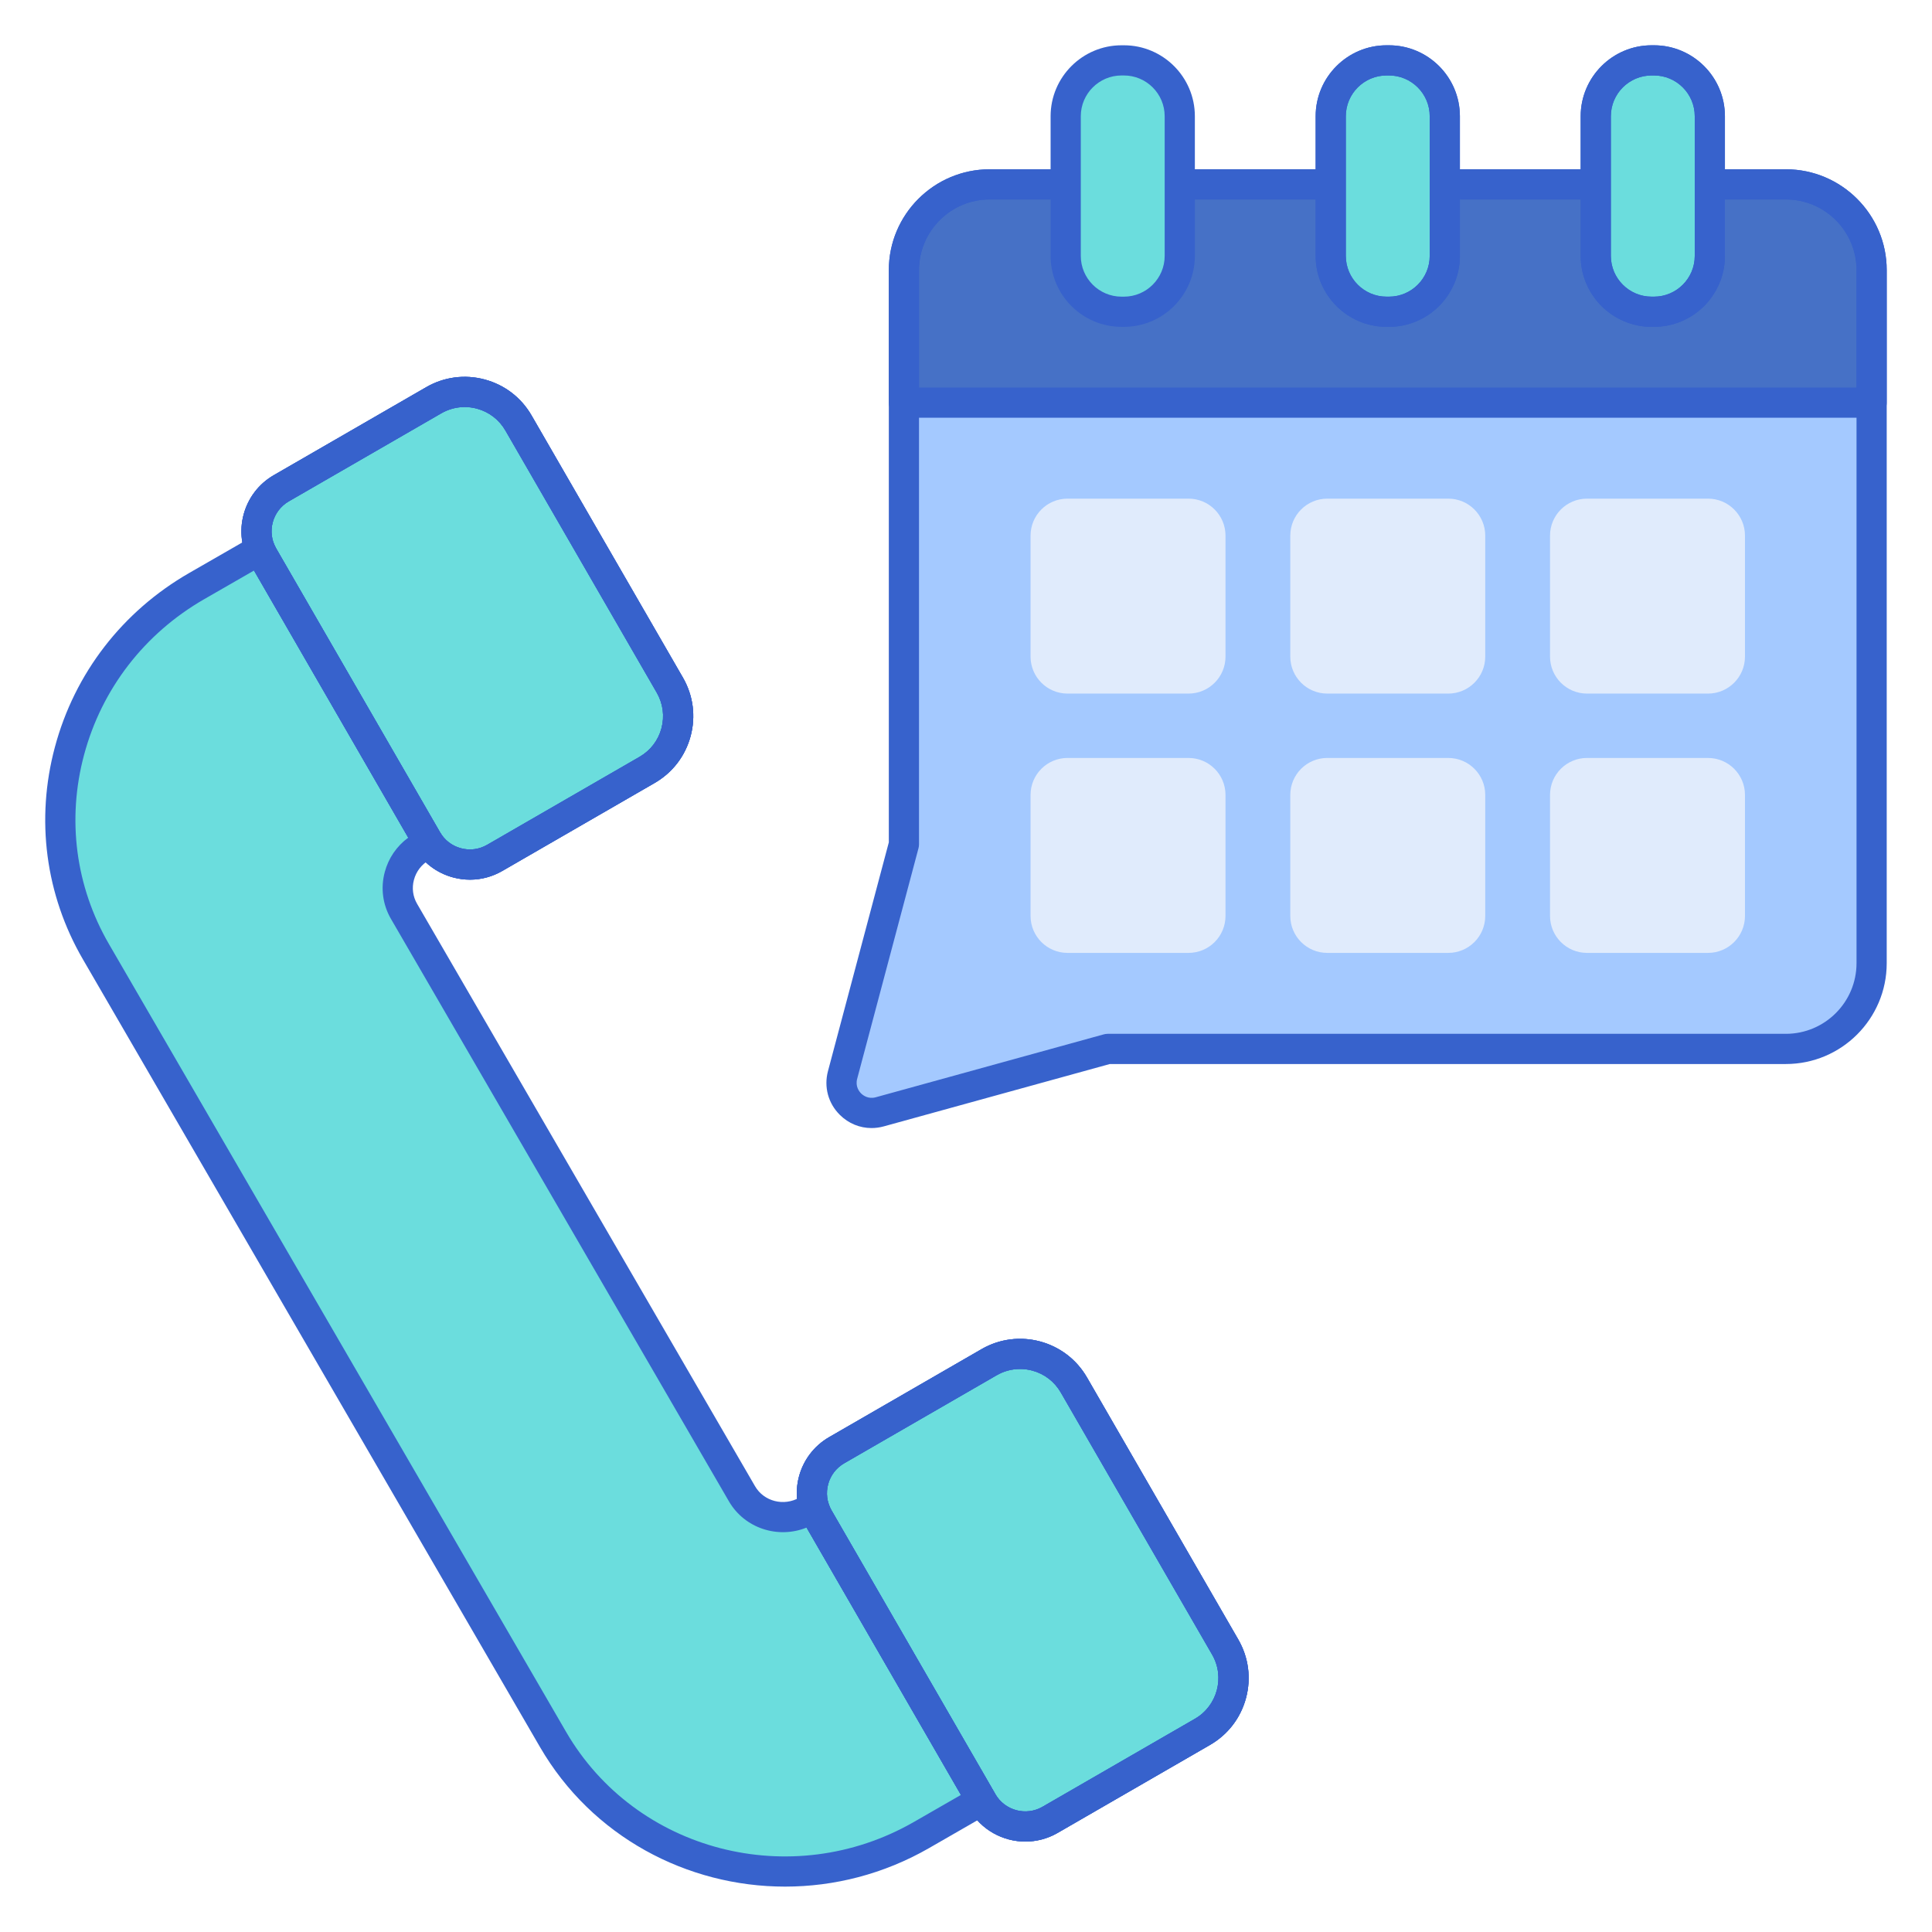 <svg id="Layer_1" enable-background="new 0 0 256 256" height="512" viewBox="0 0 256 256" width="512" xmlns="http://www.w3.org/2000/svg"><path d="m236.638 24.429h-105.503c-6.275 0-11.362 5.087-11.362 11.362v76.085l-8.129 30.563c-.544 2.047.575 3.977 2.307 4.717.784.335 1.692.424 2.623.167l29.761-8.21.452-.125h89.852c6.275 0 11.362-5.087 11.362-11.362v-91.835c-.001-6.275-5.088-11.362-11.363-11.362z" fill="#a4c9ff"/><path d="m108.457 201.144c-.135-.234-.251-.474-.352-.716-.009-.021-.016-.042-.024-.063-.095-.235-.179-.473-.248-.713l-.897.516c-3.032 1.743-6.89.742-8.619-2.236l-44.782-77.175c-1.728-2.978-.672-6.806 2.36-8.549l.933-.537c-.089-.132-.18-.263-.26-.403l-21.702-37.586c-.16-.278-.29-.563-.406-.852l-8.381 4.819c-17.179 9.879-23.167 31.568-13.374 48.445l60.568 104.378c9.793 16.877 31.659 22.55 48.838 12.671l7.953-4.573z" fill="#6bdddd"/><path d="m142.292 183.508 20.056 34.738c2.27 3.933.923 8.961-3.009 11.232l-20.196 11.66c-3.146 1.816-7.169.738-8.985-2.408l-21.701-37.586c-1.816-3.146-.738-7.169 2.408-8.985l20.196-11.66c3.932-2.271 8.96-.923 11.231 3.009z" fill="#6bdddd"/><path d="m68.701 56.046 20.056 34.738c2.27 3.933.923 8.961-3.009 11.232l-20.196 11.66c-3.146 1.816-7.169.738-8.985-2.408l-21.701-37.586c-1.816-3.146-.738-7.169 2.408-8.985l20.196-11.66c3.932-2.271 8.961-.924 11.231 3.009z" fill="#6bdddd"/><g fill="#3762cc"><path d="m135.868 244.018c-2.967 0-5.856-1.538-7.443-4.287l-21.701-37.586c-2.363-4.097-.955-9.353 3.141-11.717l20.196-11.66c4.881-2.82 11.146-1.14 13.964 3.741l20.056 34.738c1.365 2.365 1.728 5.119 1.021 7.756-.707 2.638-2.398 4.842-4.763 6.207l-20.196 11.661c-1.347.777-2.821 1.147-4.275 1.147zm-.706-62.623c-1.079 0-2.143.283-3.102.836l-20.196 11.66c-2.186 1.262-2.938 4.067-1.676 6.254l21.701 37.586c1.263 2.187 4.069 2.938 6.253 1.675l20.196-11.66c2.971-1.715 3.992-5.528 2.276-8.5l-20.056-34.738c-.831-1.439-2.172-2.469-3.777-2.899-.535-.143-1.079-.214-1.619-.214z"/><path d="m62.277 116.561c-.745 0-1.495-.098-2.234-.296-2.213-.593-4.063-2.012-5.209-3.997l-21.7-37.586c-2.364-4.096-.956-9.353 3.14-11.717l20.196-11.66c2.364-1.366 5.117-1.729 7.757-1.021 2.637.707 4.842 2.398 6.207 4.763l20.056 34.737c1.365 2.365 1.728 5.119 1.021 7.757-.707 2.637-2.398 4.841-4.763 6.207l-20.196 11.66c-1.322.763-2.788 1.153-4.275 1.153zm-.706-62.629c-1.079 0-2.143.283-3.102.836l-20.196 11.66c-2.186 1.262-2.938 4.067-1.675 6.253l21.7 37.586c.611 1.059 1.599 1.816 2.779 2.133 1.182.317 2.415.154 3.474-.458l20.196-11.66c1.439-.831 2.469-2.173 2.899-3.778s.209-3.282-.622-4.721l-20.055-34.737c-.831-1.439-2.172-2.469-3.777-2.899-.537-.144-1.081-.215-1.621-.215z"/><path d="m135.868 244.018c-2.967 0-5.856-1.538-7.443-4.287l-21.701-37.586c-2.363-4.097-.955-9.353 3.141-11.717l20.196-11.66c4.881-2.82 11.146-1.14 13.964 3.741l20.056 34.738c1.365 2.365 1.728 5.119 1.021 7.756-.707 2.638-2.398 4.842-4.763 6.207l-20.196 11.661c-1.347.777-2.821 1.147-4.275 1.147zm-.706-62.623c-1.079 0-2.143.283-3.102.836l-20.196 11.66c-2.186 1.262-2.938 4.067-1.676 6.254l21.701 37.586c1.263 2.187 4.069 2.938 6.253 1.675l20.196-11.66c2.971-1.715 3.992-5.528 2.276-8.5l-20.056-34.738c-.831-1.439-2.172-2.469-3.777-2.899-.535-.143-1.079-.214-1.619-.214z"/><path d="m62.277 116.561c-.745 0-1.495-.098-2.234-.296-2.213-.593-4.063-2.012-5.209-3.997l-21.7-37.586c-2.364-4.096-.956-9.353 3.14-11.717l20.196-11.66c2.364-1.366 5.117-1.729 7.757-1.021 2.637.707 4.842 2.398 6.207 4.763l20.056 34.737c1.365 2.365 1.728 5.119 1.021 7.757-.707 2.637-2.398 4.841-4.763 6.207l-20.196 11.66c-1.322.763-2.788 1.153-4.275 1.153zm-.706-62.629c-1.079 0-2.143.283-3.102.836l-20.196 11.66c-2.186 1.262-2.938 4.067-1.675 6.253l21.7 37.586c.611 1.059 1.599 1.816 2.779 2.133 1.182.317 2.415.154 3.474-.458l20.196-11.66c1.439-.831 2.469-2.173 2.899-3.778s.209-3.282-.622-4.721l-20.055-34.737c-.831-1.439-2.172-2.469-3.777-2.899-.537-.144-1.081-.215-1.621-.215z"/><path d="m135.868 244.018c-2.967 0-5.856-1.538-7.443-4.287l-21.701-37.586c-2.363-4.097-.955-9.353 3.141-11.717l20.196-11.66c4.881-2.82 11.146-1.14 13.964 3.741l20.056 34.738c1.365 2.365 1.728 5.119 1.021 7.756-.707 2.638-2.398 4.842-4.763 6.207l-20.196 11.661c-1.347.777-2.821 1.147-4.275 1.147zm-.706-62.623c-1.079 0-2.143.283-3.102.836l-20.196 11.66c-2.186 1.262-2.938 4.067-1.676 6.254l21.701 37.586c1.263 2.187 4.069 2.938 6.253 1.675l20.196-11.66c2.971-1.715 3.992-5.528 2.276-8.5l-20.056-34.738c-.831-1.439-2.172-2.469-3.777-2.899-.535-.143-1.079-.214-1.619-.214z"/><path d="m62.277 116.561c-.745 0-1.495-.098-2.234-.296-2.213-.593-4.063-2.012-5.209-3.997l-21.7-37.586c-2.364-4.096-.956-9.353 3.14-11.717l20.196-11.66c2.364-1.366 5.117-1.729 7.757-1.021 2.637.707 4.842 2.398 6.207 4.763l20.056 34.737c1.365 2.365 1.728 5.119 1.021 7.757-.707 2.637-2.398 4.841-4.763 6.207l-20.196 11.66c-1.322.763-2.788 1.153-4.275 1.153zm-.706-62.629c-1.079 0-2.143.283-3.102.836l-20.196 11.66c-2.186 1.262-2.938 4.067-1.675 6.253l21.7 37.586c.611 1.059 1.599 1.816 2.779 2.133 1.182.317 2.415.154 3.474-.458l20.196-11.66c1.439-.831 2.469-2.173 2.899-3.778s.209-3.282-.622-4.721l-20.055-34.737c-.831-1.439-2.172-2.469-3.777-2.899-.537-.144-1.081-.215-1.621-.215z"/><path d="m104.033 249.986c-13 .001-25.596-6.628-32.49-18.509l-60.567-104.379c-4.953-8.536-6.269-18.516-3.703-28.1 2.62-9.788 8.945-17.985 17.81-23.083l8.381-4.819c.502-.29 1.105-.344 1.651-.156.547.189.985.607 1.201 1.144.082.203.171.405.283.6l21.7 37.585c.054.093.117.183.179.273.315.46.424 1.031.3 1.575-.125.544-.47 1.011-.953 1.289l-.934.537c-1.018.585-1.743 1.523-2.042 2.642-.29 1.083-.143 2.208.415 3.17l44.782 77.175c1.175 2.024 3.816 2.699 5.892 1.506l.898-.516c.532-.306 1.179-.35 1.749-.119.57.232 1.002.713 1.171 1.306.049.171.108.34.177.507.087.214.165.376.257.534l21.607 37.425c.266.46.337 1.006.199 1.52-.138.513-.475.95-.935 1.214l-7.953 4.573c-6.019 3.459-12.598 5.105-19.075 5.106zm-70.371-174.39-6.586 3.787c-7.936 4.563-13.597 11.897-15.939 20.649-2.288 8.55-1.117 17.449 3.298 25.058l60.567 104.378c9.228 15.9 29.914 21.258 46.112 11.941l6.217-3.574-20.451-35.422c-3.787 1.528-8.214.106-10.294-3.479l-44.781-77.175c-1.096-1.888-1.388-4.094-.82-6.212.494-1.846 1.586-3.434 3.114-4.555z"/></g><path d="m119.774 35.791v17.558h128.226v-17.558c0-6.275-5.087-11.362-11.362-11.362h-105.503c-6.274 0-11.361 5.087-11.361 11.362z" fill="#4671c6"/><path d="m248 55.349h-128.227c-1.104 0-2-.896-2-2v-17.558c0-7.368 5.994-13.361 13.362-13.361h105.503c7.367 0 13.361 5.994 13.361 13.361v17.558c.001 1.104-.895 2-1.999 2zm-126.227-4h124.227v-15.558c0-5.162-4.199-9.361-9.361-9.361h-105.503c-5.162 0-9.362 4.2-9.362 9.361v15.558z" fill="#3762cc"/><path d="m191.902 91.903h-16.031c-2.706 0-4.9-2.194-4.9-4.9v-16.03c0-2.706 2.194-4.9 4.9-4.9h16.031c2.706 0 4.9 2.194 4.9 4.9v16.031c0 2.705-2.194 4.899-4.9 4.899z" fill="#e0ebfc"/><path d="m191.902 126.264h-16.031c-2.706 0-4.9-2.194-4.9-4.9v-16.031c0-2.706 2.194-4.9 4.9-4.9h16.031c2.706 0 4.9 2.194 4.9 4.9v16.031c0 2.706-2.194 4.9-4.9 4.9z" fill="#e0ebfc"/><path d="m226.318 91.903h-16.031c-2.706 0-4.9-2.194-4.9-4.9v-16.03c0-2.706 2.194-4.9 4.9-4.9h16.031c2.706 0 4.9 2.194 4.9 4.9v16.031c0 2.705-2.194 4.899-4.9 4.899z" fill="#e0ebfc"/><path d="m226.318 126.264h-16.031c-2.706 0-4.9-2.194-4.9-4.9v-16.031c0-2.706 2.194-4.9 4.9-4.9h16.031c2.706 0 4.9 2.194 4.9 4.9v16.031c0 2.706-2.194 4.9-4.9 4.9z" fill="#e0ebfc"/><path d="m157.486 91.903h-16.031c-2.706 0-4.9-2.194-4.9-4.9v-16.03c0-2.706 2.194-4.9 4.9-4.9h16.031c2.706 0 4.9 2.194 4.9 4.9v16.031c0 2.705-2.193 4.899-4.9 4.899z" fill="#e0ebfc"/><path d="m157.486 126.264h-16.031c-2.706 0-4.9-2.194-4.9-4.9v-16.031c0-2.706 2.194-4.9 4.9-4.9h16.031c2.706 0 4.9 2.194 4.9 4.9v16.031c0 2.706-2.193 4.9-4.9 4.9z" fill="#e0ebfc"/><path d="m115.481 149.473c-1.553 0-3.047-.606-4.194-1.743-1.546-1.531-2.135-3.701-1.575-5.805l8.062-30.311v-75.823c0-7.368 5.994-13.361 13.362-13.361h105.503c7.367 0 13.361 5.994 13.361 13.361v91.836c0 7.368-5.994 13.361-13.361 13.361h-89.582l-29.951 8.263c-.541.149-1.086.222-1.625.222zm15.655-123.044c-5.162 0-9.362 4.2-9.362 9.361v76.085c0 .173-.022.346-.067.514l-8.129 30.563c-.269 1.011.278 1.69.525 1.935s.934.782 1.938.507l30.213-8.335c.174-.047.353-.072.532-.072h89.853c5.162 0 9.361-4.2 9.361-9.361v-91.835c0-5.162-4.199-9.361-9.361-9.361h-105.503z" fill="#3762cc"/><path d="m219.161 41.309h-.311c-4.088 0-7.402-3.314-7.402-7.402v-18.505c0-4.088 3.314-7.402 7.402-7.402h.311c4.088 0 7.402 3.314 7.402 7.402v18.505c0 4.088-3.314 7.402-7.402 7.402z" fill="#6bdddd"/><path d="m148.924 41.309h-.311c-4.088 0-7.402-3.314-7.402-7.402v-18.505c0-4.088 3.314-7.402 7.402-7.402h.311c4.088 0 7.402 3.314 7.402 7.402v18.505c0 4.088-3.314 7.402-7.402 7.402z" fill="#6bdddd"/><path d="m219.161 43.309h-.312c-5.185 0-9.402-4.218-9.402-9.402v-18.505c0-5.184 4.218-9.402 9.402-9.402h.312c5.184 0 9.401 4.218 9.401 9.402v18.505c.001 5.184-4.217 9.402-9.401 9.402zm-.311-33.309c-2.979 0-5.402 2.423-5.402 5.402v18.505c0 2.979 2.424 5.402 5.402 5.402h.312c2.979 0 5.401-2.423 5.401-5.402v-18.505c0-2.979-2.423-5.402-5.401-5.402z" fill="#3762cc"/><path d="m148.925 43.309h-.312c-5.185 0-9.402-4.218-9.402-9.402v-18.505c0-5.184 4.218-9.402 9.402-9.402h.312c5.184 0 9.401 4.218 9.401 9.402v18.505c0 5.184-4.218 9.402-9.401 9.402zm-.312-33.309c-2.979 0-5.402 2.423-5.402 5.402v18.505c0 2.979 2.424 5.402 5.402 5.402h.312c2.979 0 5.401-2.423 5.401-5.402v-18.505c0-2.979-2.423-5.402-5.401-5.402z" fill="#3762cc"/><path d="m219.161 43.309h-.312c-5.185 0-9.402-4.218-9.402-9.402v-18.505c0-5.184 4.218-9.402 9.402-9.402h.312c5.184 0 9.401 4.218 9.401 9.402v18.505c.001 5.184-4.217 9.402-9.401 9.402zm-.311-33.309c-2.979 0-5.402 2.423-5.402 5.402v18.505c0 2.979 2.424 5.402 5.402 5.402h.312c2.979 0 5.401-2.423 5.401-5.402v-18.505c0-2.979-2.423-5.402-5.401-5.402z" fill="#3762cc"/><path d="m184.043 41.309h-.311c-4.088 0-7.402-3.314-7.402-7.402v-18.505c0-4.088 3.314-7.402 7.402-7.402h.311c4.088 0 7.402 3.314 7.402 7.402v18.505c0 4.088-3.314 7.402-7.402 7.402z" fill="#6bdddd"/><path d="m184.043 43.309h-.312c-5.185 0-9.402-4.218-9.402-9.402v-18.505c0-5.184 4.218-9.402 9.402-9.402h.312c5.184 0 9.401 4.218 9.401 9.402v18.505c0 5.184-4.217 9.402-9.401 9.402zm-.312-33.309c-2.979 0-5.402 2.423-5.402 5.402v18.505c0 2.979 2.424 5.402 5.402 5.402h.312c2.979 0 5.401-2.423 5.401-5.402v-18.505c0-2.979-2.423-5.402-5.401-5.402z" fill="#3762cc"/><path d="m184.043 43.309h-.312c-5.185 0-9.402-4.218-9.402-9.402v-18.505c0-5.184 4.218-9.402 9.402-9.402h.312c5.184 0 9.401 4.218 9.401 9.402v18.505c0 5.184-4.217 9.402-9.401 9.402zm-.312-33.309c-2.979 0-5.402 2.423-5.402 5.402v18.505c0 2.979 2.424 5.402 5.402 5.402h.312c2.979 0 5.401-2.423 5.401-5.402v-18.505c0-2.979-2.423-5.402-5.401-5.402z" fill="#3762cc"/></svg>